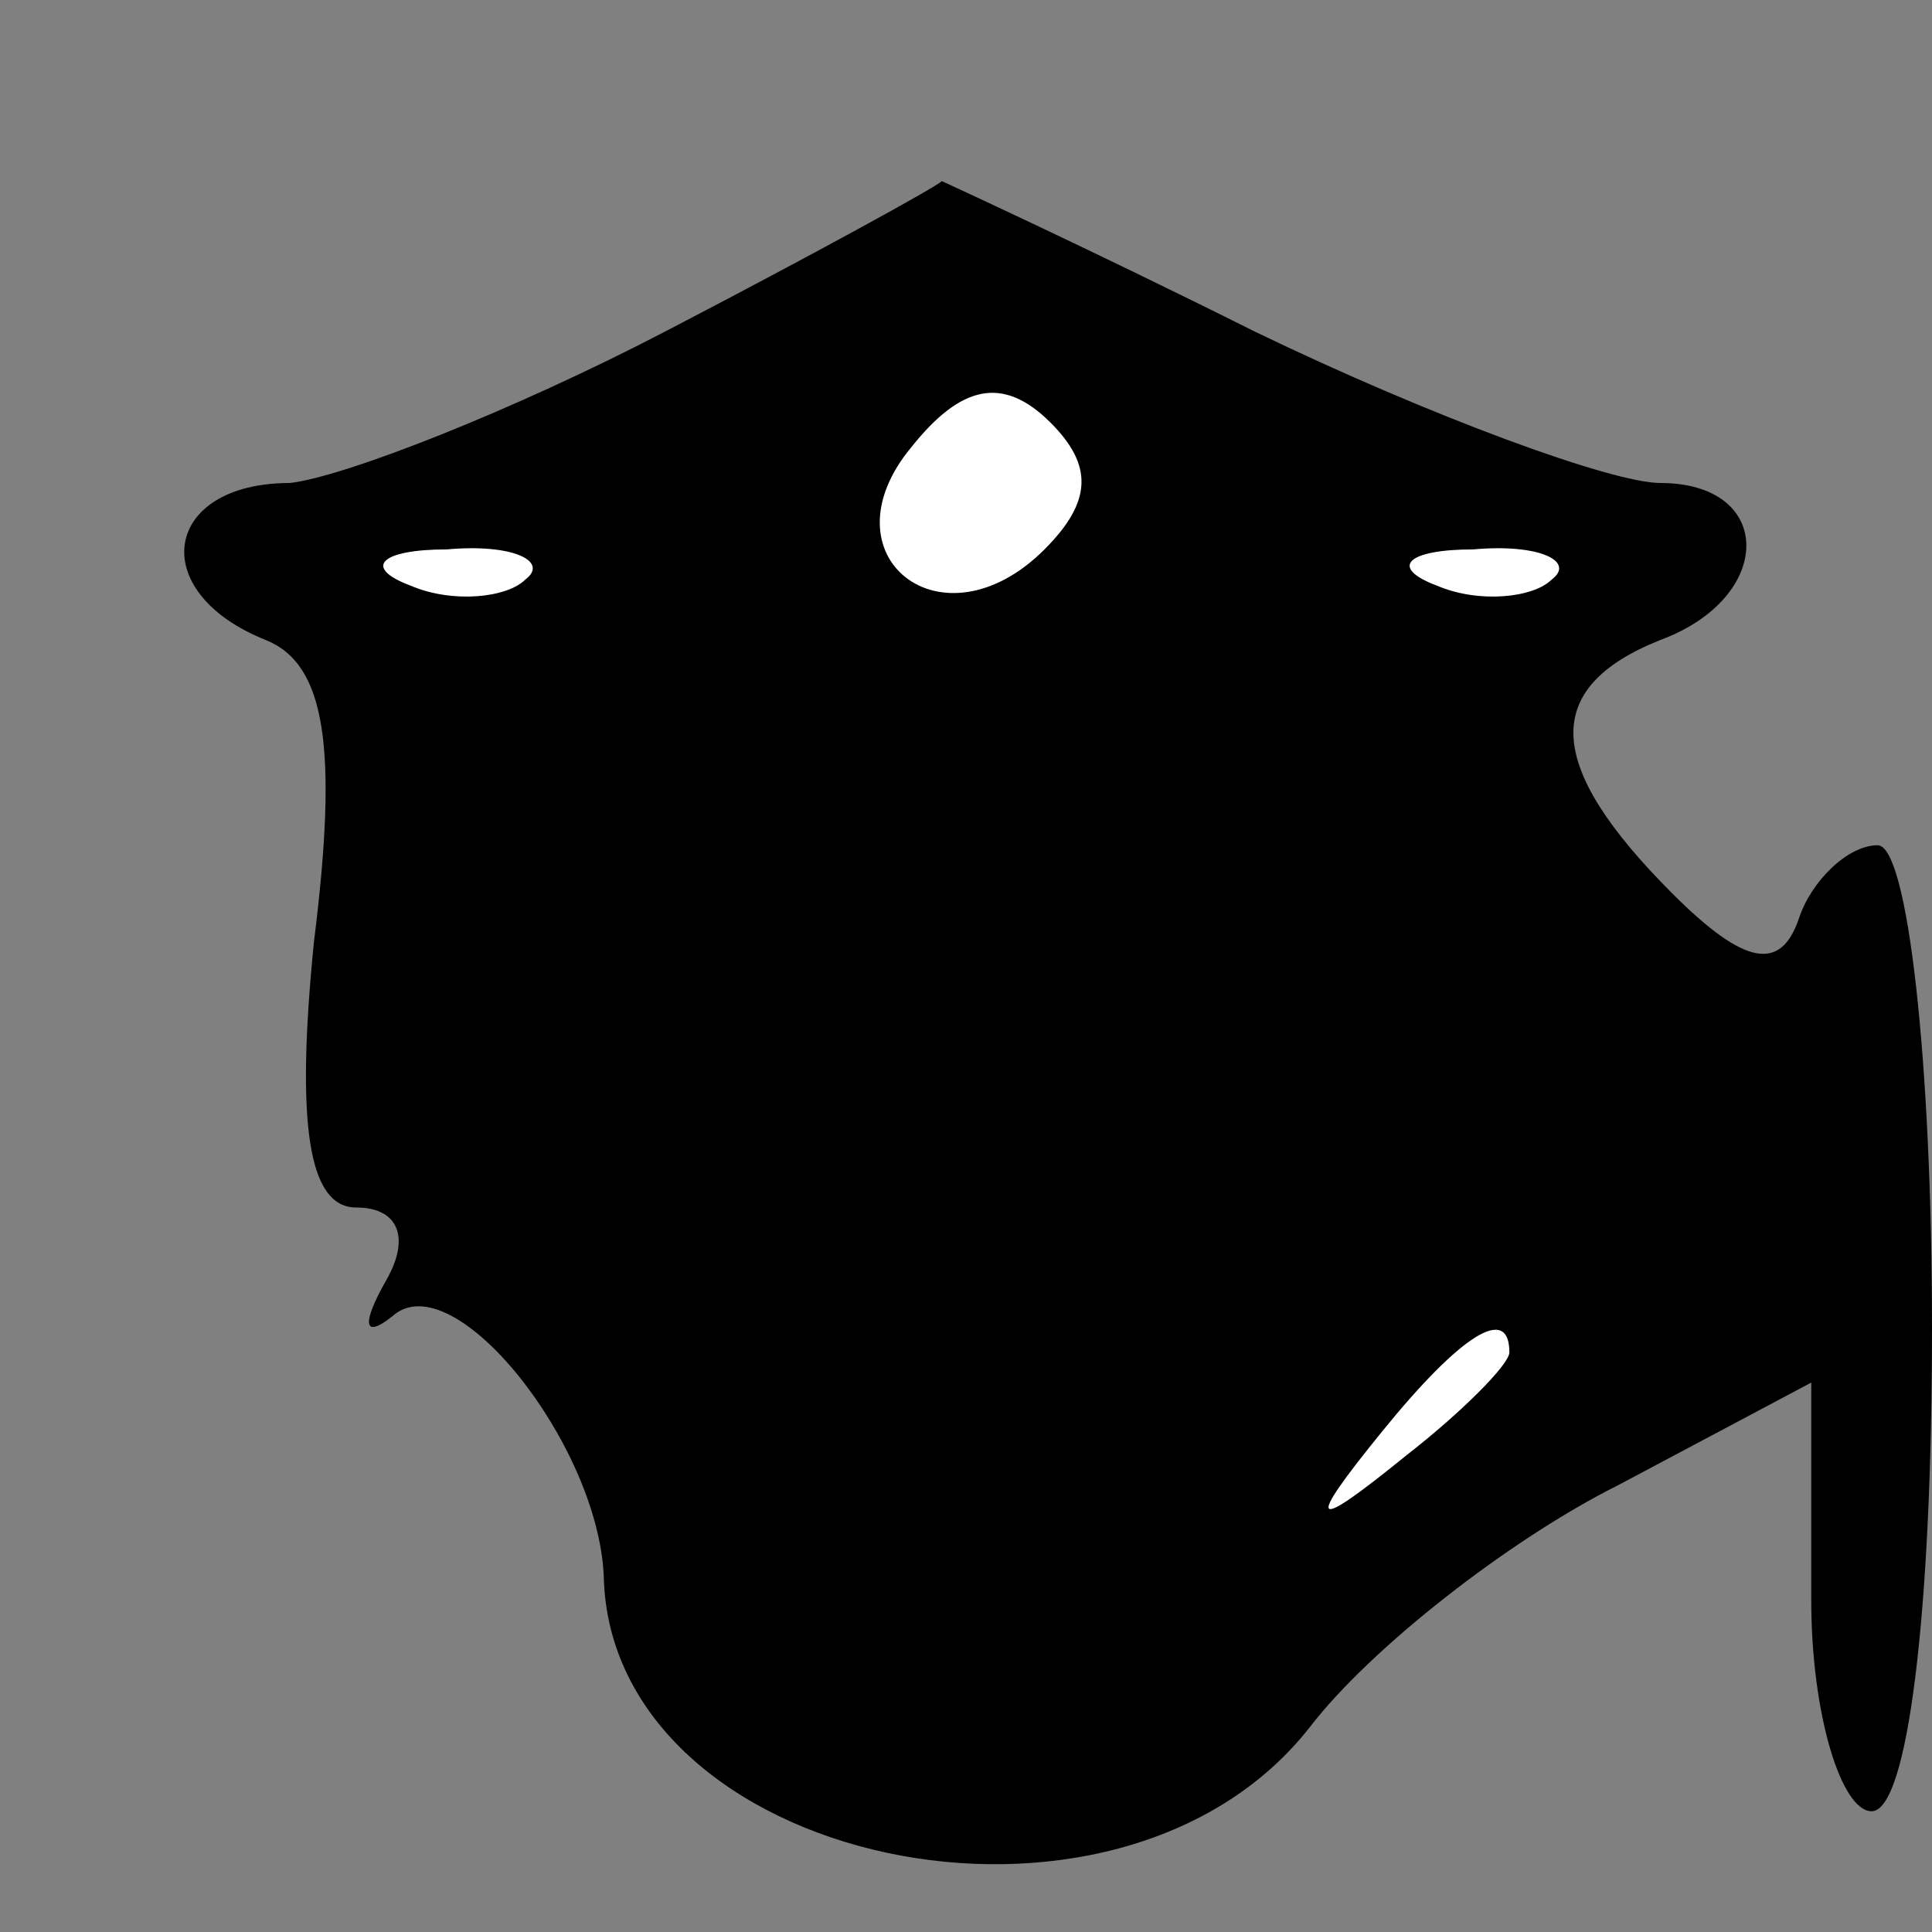 <?xml version="1.0" standalone="no"?>
<!DOCTYPE svg PUBLIC "-//W3C//DTD SVG 20010904//EN"
 "http://www.w3.org/TR/2001/REC-SVG-20010904/DTD/svg10.dtd">
<svg version="1.0" xmlns="http://www.w3.org/2000/svg"
 width="32pt" height="32pt" viewBox="0 0 32 32"
 preserveAspectRatio="xMidYMid meet">
<rect x="0" y="0" width="32" height="32" fill="#808080" stroke="none"/>
<g transform="translate(0,32) scale(0.1,-0.1)"
fill="#000000" stroke="none">
<path fill="#000000" stroke="none" d="M110 265 c-25 -13 -53 -24 -62 -25 -21
0 -24 -18 -4 -26 10 -4 12 -18 8 -50 -3 -30 -1 -44 7 -44 7 0 9 -5 5 -12 -4
-7 -4 -10 1 -6 10 9 34 -21 35 -43 1 -48 85 -66 117 -25 10 13 33 31 51 40
l32 17 0 -36 c0 -19 5 -35 10 -35 6 0 10 33 10 80 0 44 -4 80 -9 80 -5 0 -11
-6 -13 -12 -3 -9 -9 -8 -21 4 -21 21 -22 34 -2 42 19 7 19 26 0 26 -8 0 -38
11 -67 25 -28 14 -52 25 -52 25 -1 -1 -21 -12 -46 -25z"/>
<path fill="#ffffff" stroke="none" d="M173 229 c-17 -17 -37 -1 -22 17 8 10
15 12 23 4 7 -7 7 -13 -1 -21z"/>
<path fill="#ffffff" stroke="none" d="M87 224 c-3 -3 -12 -4 -19 -1 -8 3 -5
6 6 6 11 1 17 -2 13 -5z"/>
<path fill="#ffffff" stroke="none" d="M257 224 c-3 -3 -12 -4 -19 -1 -8 3 -5
6 6 6 11 1 17 -2 13 -5z"/>
<path fill="#ffffff" stroke="none" d="M250 96 c0 -2 -8 -10 -17 -17 -16 -13
-17 -12 -4 4 13 16 21 21 21 13z"/>
</g>
</svg>
